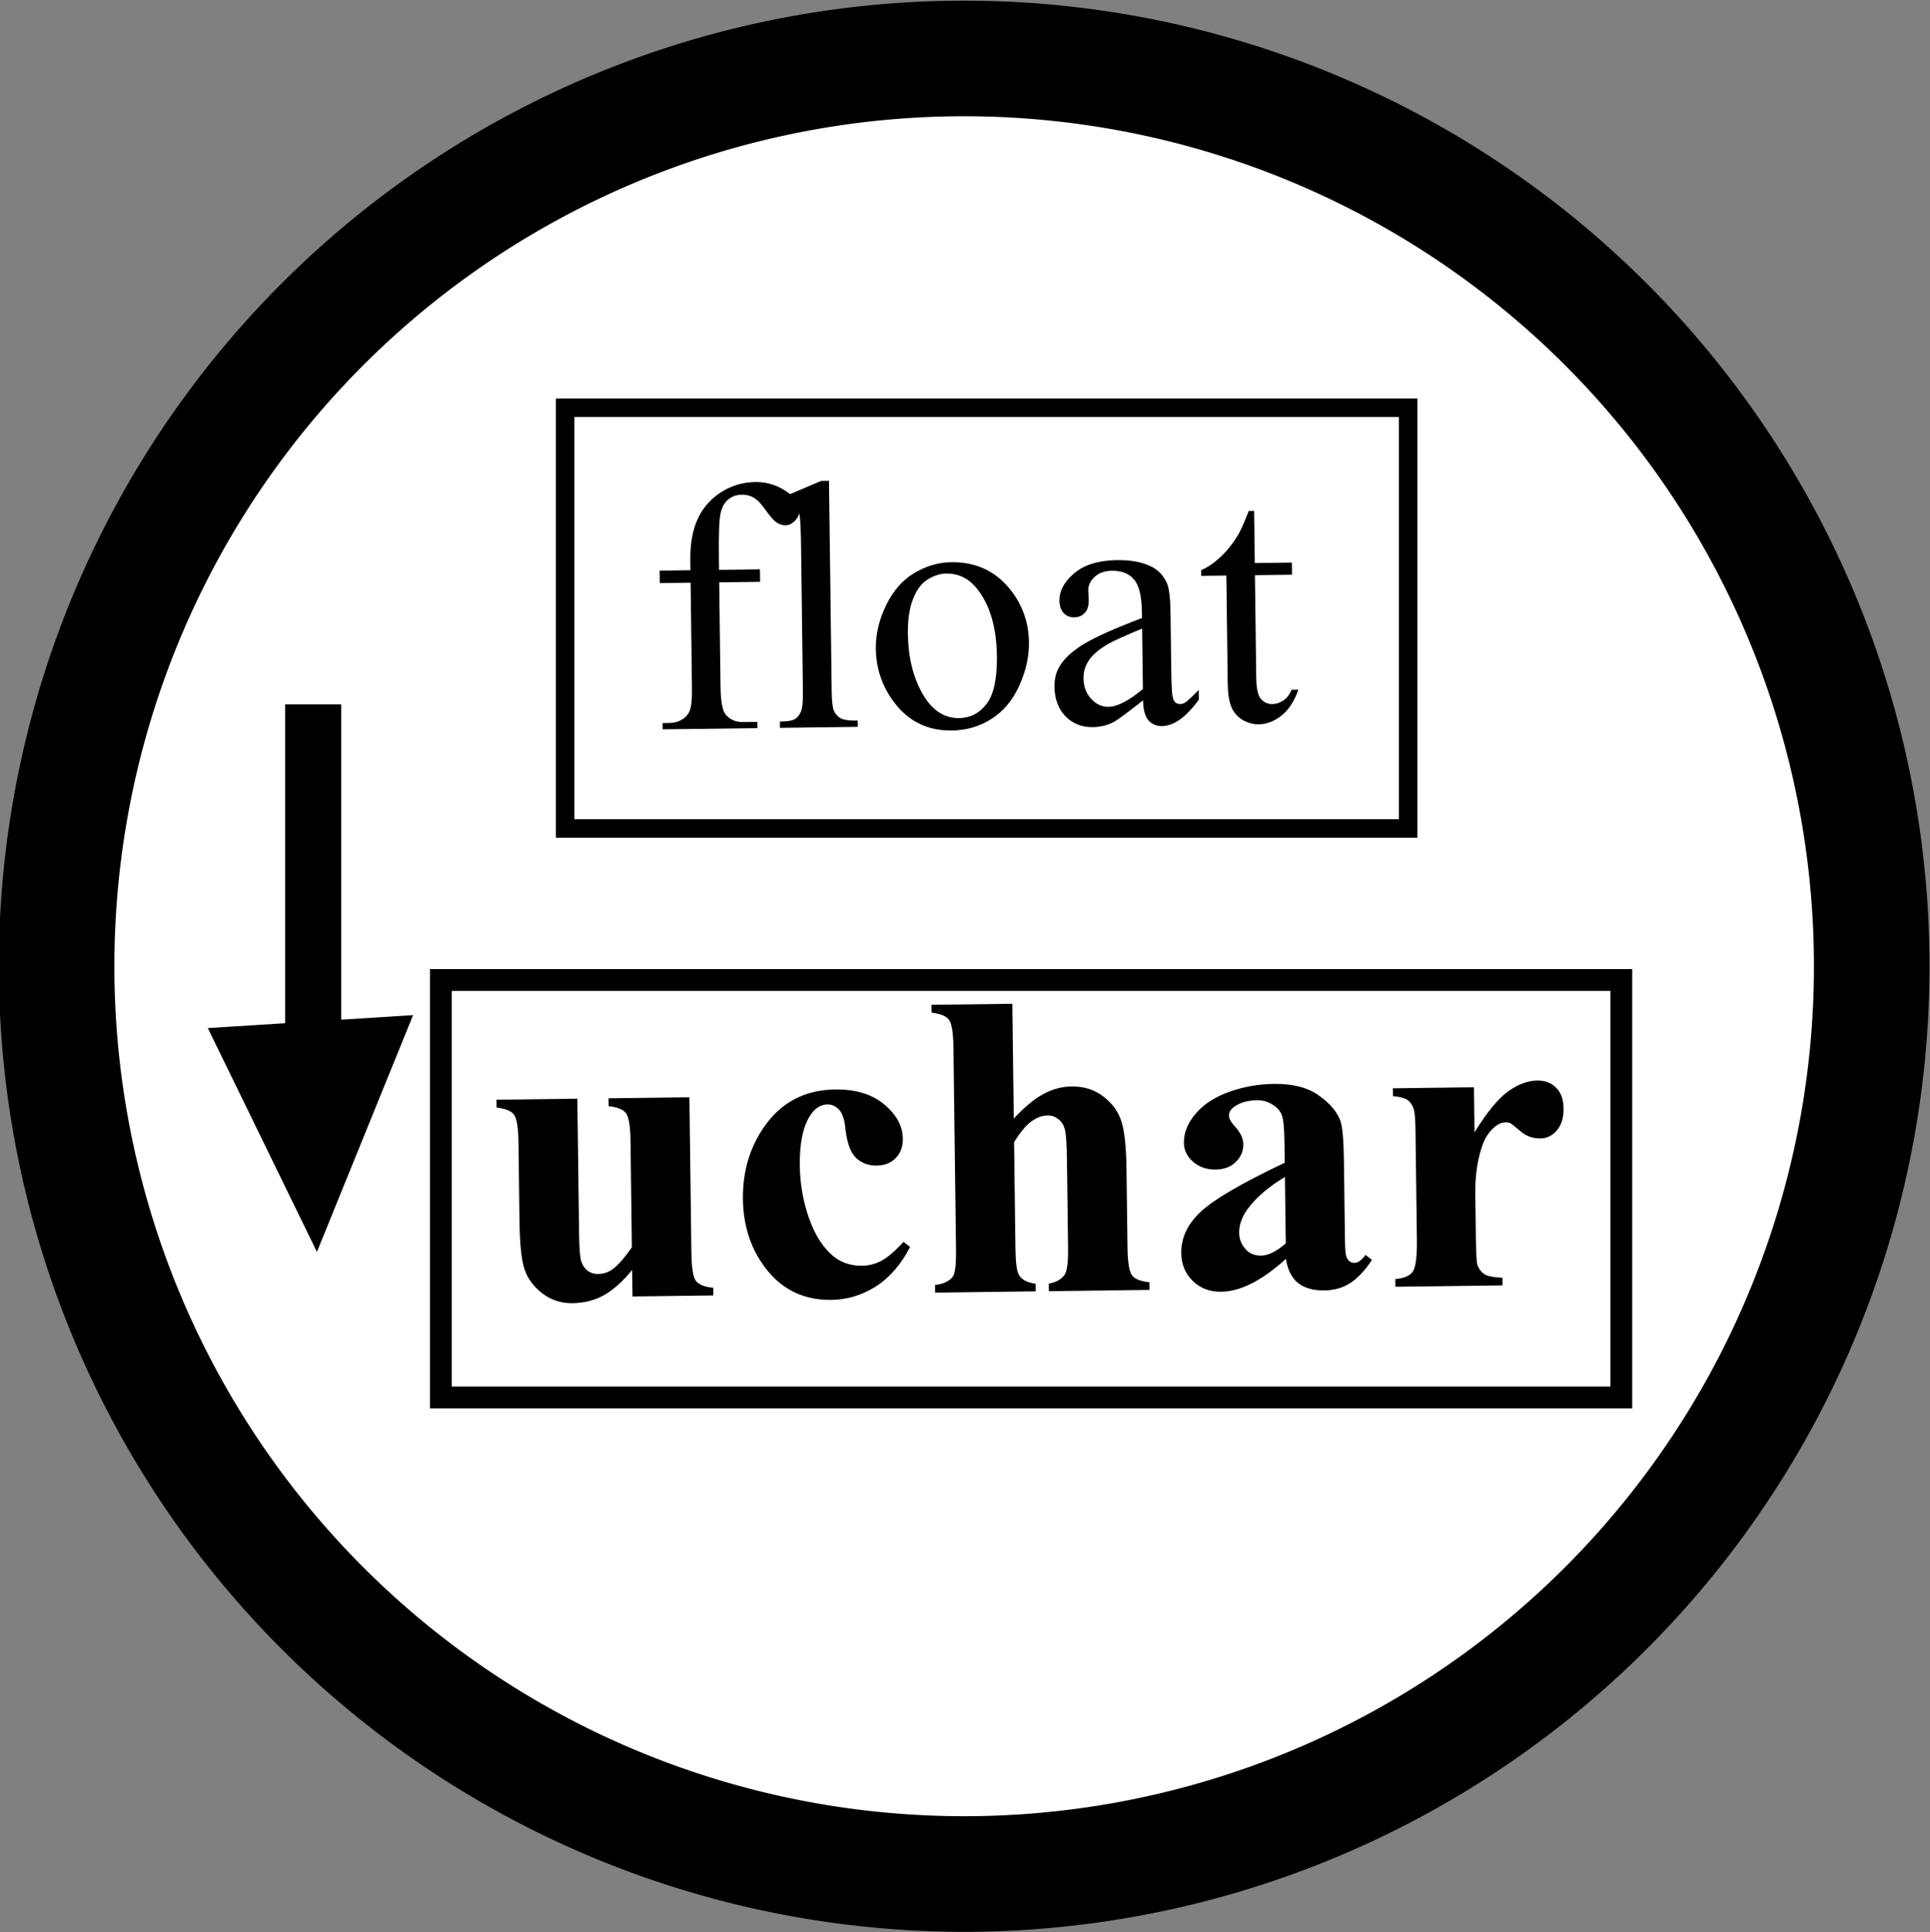 <?xml version="1.0" encoding="UTF-8" standalone="no"?>
<!-- Created with Inkscape (http://www.inkscape.org/) -->

<svg
   xmlns:dc="http://purl.org/dc/elements/1.1/"
   xmlns:cc="http://creativecommons.org/ns#"
   xmlns:rdf="http://www.w3.org/1999/02/22-rdf-syntax-ns#"
   xmlns:svg="http://www.w3.org/2000/svg"
   xmlns="http://www.w3.org/2000/svg"
   xmlns:sodipodi="http://sodipodi.sourceforge.net/DTD/sodipodi-0.dtd"
   xmlns:inkscape="http://www.inkscape.org/namespaces/inkscape"
   version="1.1"
   width="34.438"
   height="34.469"
   id="svg2"
   inkscape:version="0.48.4 r9939"
   sodipodi:docname="f_convert_image_float_to_uchar.svg">
  <rect width="100%" height="100%" fill="#808080" stroke="none"/>
  <sodipodi:namedview
     pagecolor="#ffffff"
     bordercolor="#666666"
     borderopacity="1"
     objecttolerance="10"
     gridtolerance="10"
     guidetolerance="10"
     inkscape:pageopacity="0"
     inkscape:pageshadow="2"
     inkscape:window-width="1600"
     inkscape:window-height="824"
     id="namedview9"
     showgrid="false"
     inkscape:zoom="7.5764138"
     inkscape:cx="3.0886346"
     inkscape:cy="8.7924394"
     inkscape:window-x="0"
     inkscape:window-y="24"
     inkscape:window-maximized="1"
     inkscape:current-layer="svg2"
     fit-margin-top="0"
     fit-margin-left="0"
     fit-margin-right="0"
     fit-margin-bottom="0"
     showguides="true"
     inkscape:guide-bbox="true" />
  <defs
     id="defs4" />
  <g
     transform="translate(457.344,-367.562)"
     id="layer1">
    <path
       d="m -428.689,396.25 a 16.194,16.194 0 0 1 -22.902,-22.902 16.194,16.194 0 1 1 22.902,22.902 z"
       id="path3045"
       style="fill:#ffffff;stroke:#000000;stroke-width:2.062;stroke-miterlimit:4;stroke-dasharray:none"
       inkscape:connector-curvature="0" />
    <g
       style="font-size:360.351px;font-style:normal;font-weight:normal;line-height:125%;letter-spacing:0px;word-spacing:0px;fill:#000000;fill-opacity:1;stroke:none;font-family:Sans"
       id="text3202"
       transform="matrix(0.061,0.061,-0.061,0.061,-389.103,387.92)">
      <g
         transform="matrix(0.698,-0.716,0.716,0.698,0,0)"
         style="font-size:73.406px;font-variant:normal;font-stretch:normal;text-indent:0;text-align:start;text-decoration:none;line-height:125%;text-transform:none;direction:ltr;block-progression:tb;writing-mode:lr-tb;text-anchor:start;baseline-shift:baseline;color:#000000;fill:#000000;fill-rule:nonzero;stroke-width:1px;marker:none;visibility:visible;display:inline;overflow:visible;enable-background:accumulate;font-family:Times New Roman;-inkscape-font-specification:Times New Roman"
         id="text2985">
        <path
           d="m -640.802,-123.739 0,21.577 c -2e-5,3.059 0.335,4.994 1.004,5.806 0.884,1.051 2.067,1.577 3.548,1.577 l 2.975,0 0,1.29 -19.606,0 0,-1.29 1.47,0 c 0.956,10e-7 1.828,-0.239 2.617,-0.717 0.789,-0.478 1.326,-1.123 1.613,-1.936 0.311,-0.812 0.466,-2.39 0.466,-4.731 l 0,-21.577 -6.38,0 0,-2.581 6.38,0 0,-2.151 c -10e-6,-3.274 0.526,-6.045 1.577,-8.315 1.051,-2.27 2.652,-4.098 4.803,-5.484 2.174,-1.41 4.612,-2.115 7.312,-2.115 2.509,5e-5 4.815,0.812 6.918,2.437 1.386,1.075 2.079,2.282 2.079,3.62 -4e-5,0.717 -0.311,1.398 -0.932,2.043 -0.621,0.621 -1.29,0.932 -2.007,0.932 -0.55,5e-5 -1.135,-0.191 -1.756,-0.573 -0.597,-0.406 -1.338,-1.254 -2.222,-2.545 -0.884,-1.314 -1.697,-2.198 -2.437,-2.652 -0.741,-0.454 -1.565,-0.681 -2.473,-0.681 -1.099,5e-5 -2.031,0.299 -2.796,0.896 -0.765,0.574 -1.314,1.482 -1.649,2.724 -0.335,1.219 -0.502,4.385 -0.502,9.498 l 0,2.366 8.459,0 0,2.581 -8.459,0"
           style="marker:none"
           id="path3770" />
        <path
           d="m -617.827,-144.456 0,43.549 c -2e-5,2.055 0.143,3.417 0.43,4.086 0.311,0.669 0.777,1.183 1.398,1.541 0.621,0.335 1.78,0.502 3.477,0.502 l 0,1.29 -16.093,0 0,-1.29 c 1.505,10e-7 2.533,-0.155 3.082,-0.466 0.55,-0.311 0.98,-0.824 1.29,-1.541 0.311,-0.717 0.466,-2.091 0.466,-4.122 l 0,-29.821 c 0,-3.704 -0.084,-5.974 -0.251,-6.81 -0.167,-0.86 -0.442,-1.446 -0.824,-1.756 -0.358,-0.311 -0.824,-0.466 -1.398,-0.466 -0.621,5e-5 -1.41,0.191 -2.366,0.573 l -0.609,-1.254 9.785,-4.014 1.613,0"
           style="marker:none"
           id="path3772" />
        <path
           d="m -592.701,-127.287 c 4.97,3e-5 8.961,1.888 11.971,5.663 2.557,3.226 3.835,6.93 3.835,11.111 -4e-5,2.939 -0.705,5.914 -2.115,8.925 -1.41,3.011 -3.357,5.281 -5.842,6.81 -2.461,1.529 -5.209,2.294 -8.244,2.294 -4.946,-10e-7 -8.877,-1.971 -11.792,-5.914 -2.461,-3.321 -3.692,-7.049 -3.692,-11.183 -10e-6,-3.011 0.741,-5.998 2.222,-8.961 1.505,-2.987 3.477,-5.185 5.914,-6.595 2.437,-1.434 5.018,-2.151 7.742,-2.151 m -1.111,2.33 c -1.266,3e-5 -2.545,0.382 -3.835,1.147 -1.266,0.741 -2.294,2.055 -3.082,3.943 -0.789,1.888 -1.183,4.313 -1.183,7.276 -10e-6,4.779 0.944,8.901 2.832,12.366 1.912,3.465 4.421,5.197 7.527,5.197 2.318,2e-6 4.229,-0.956 5.735,-2.867 1.505,-1.912 2.258,-5.197 2.258,-9.857 -2e-5,-5.83 -1.255,-10.418 -3.763,-13.764 -1.697,-2.294 -3.859,-3.441 -6.488,-3.441"
           style="marker:none"
           id="path3774" />
        <path
           d="m -553.454,-98.219 c -3.369,2.605 -5.484,4.11 -6.344,4.516 -1.29,0.597 -2.664,0.896 -4.122,0.896 -2.27,-10e-7 -4.146,-0.777 -5.627,-2.33 -1.458,-1.553 -2.186,-3.596 -2.186,-6.129 0,-1.601 0.358,-2.987 1.075,-4.158 0.98,-1.625 2.676,-3.154 5.09,-4.588 2.437,-1.434 6.476,-3.178 12.115,-5.233 l 0,-1.29 c -2e-5,-3.274 -0.526,-5.52 -1.577,-6.738 -1.028,-1.219 -2.533,-1.828 -4.516,-1.828 -1.505,3e-5 -2.7,0.406 -3.584,1.219 -0.908,0.812 -1.362,1.744 -1.362,2.796 l 0.072,2.079 c -10e-6,1.099 -0.287,1.947 -0.86,2.545 -0.55,0.597 -1.278,0.896 -2.186,0.896 -0.884,2e-5 -1.613,-0.311 -2.186,-0.932 -0.55,-0.621 -0.824,-1.47 -0.824,-2.545 0,-2.055 1.051,-3.943 3.154,-5.663 2.103,-1.72 5.054,-2.581 8.853,-2.581 2.915,3e-5 5.305,0.49 7.169,1.47 1.41,0.741 2.449,1.9 3.118,3.477 0.43,1.028 0.645,3.13 0.645,6.308 l 0,11.147 c -3e-5,3.13 0.06,5.054 0.179,5.771 0.119,0.693 0.311,1.159 0.573,1.398 0.287,0.239 0.609,0.358 0.968,0.358 0.382,4e-6 0.717,-0.084 1.004,-0.251 0.502,-0.311 1.47,-1.183 2.903,-2.617 l 0,2.007 c -2.676,3.584 -5.233,5.376 -7.67,5.376 -1.171,0 -2.103,-0.406 -2.796,-1.219 -0.693,-0.812 -1.051,-2.198 -1.075,-4.158 m 0,-2.33 0,-12.509 c -3.608,1.434 -5.938,2.449 -6.989,3.047 -1.888,1.051 -3.238,2.151 -4.05,3.298 -0.812,1.147 -1.219,2.401 -1.219,3.763 -10e-6,1.72 0.514,3.154 1.541,4.301 1.027,1.123 2.21,1.685 3.548,1.685 1.816,3e-6 4.206,-1.195 7.169,-3.584"
           style="marker:none"
           id="path3776" />
        <path
           d="m -529.977,-137.108 0,10.789 7.67,0 0,2.509 -7.67,0 0,21.291 c -10e-6,2.127 0.299,3.56 0.896,4.301 0.621,0.741 1.41,1.111 2.366,1.111 0.789,4e-6 1.553,-0.239 2.294,-0.717 0.741,-0.502 1.314,-1.231 1.72,-2.186 l 1.398,0 c -0.836,2.342 -2.019,4.11 -3.548,5.305 -1.529,1.171 -3.106,1.756 -4.731,1.756 -1.099,-10e-7 -2.174,-0.299 -3.226,-0.896 -1.051,-0.621 -1.828,-1.493 -2.33,-2.617 -0.502,-1.147 -0.753,-2.903 -0.753,-5.269 l 0,-22.079 -5.197,0 0,-1.183 c 1.314,-0.526 2.652,-1.41 4.014,-2.652 1.386,-1.266 2.616,-2.76 3.692,-4.48 0.55,-0.908 1.314,-2.569 2.294,-4.982 l 1.111,0"
           style="marker:none"
           id="path3778" />
      </g>
      <g
         transform="matrix(0.698,-0.716,0.716,0.698,0,0)"
         style="font-size:89.906px;font-variant:normal;font-stretch:normal;text-indent:0;text-align:start;text-decoration:none;line-height:125%;text-transform:none;direction:ltr;block-progression:tb;writing-mode:lr-tb;text-anchor:start;baseline-shift:baseline;color:#000000;fill:#000000;fill-rule:nonzero;stroke-width:1px;marker:none;visibility:visible;display:inline;overflow:visible;enable-background:accumulate;font-family:Times New Roman;-inkscape-font-specification:Times New Roman"
         id="text2989">
        <path
           d="m -648.322,-17.34 0,32.134 c -5e-5,3.131 0.293,5.092 0.878,5.883 0.585,0.761 1.771,1.244 3.556,1.449 l 0,1.58 -16.726,0 0,-5.487 c -1.961,2.341 -3.922,4.053 -5.883,5.136 -1.961,1.054 -4.156,1.58 -6.585,1.58 -2.312,-10e-7 -4.375,-0.702 -6.19,-2.107 -1.785,-1.434 -2.985,-3.102 -3.6,-5.005 -0.615,-1.902 -0.922,-5.224 -0.922,-9.965 l 0,-16.287 c -10e-6,-3.102 -0.293,-5.034 -0.878,-5.795 -0.556,-0.761 -1.741,-1.258 -3.556,-1.493 l 0,-1.624 16.726,0 0,28.052 c -2e-5,2.927 0.132,4.814 0.395,5.663 0.293,0.849 0.732,1.493 1.317,1.932 0.615,0.439 1.317,0.658 2.107,0.658 1.054,5e-6 2.005,-0.278 2.853,-0.834 1.171,-0.761 2.575,-2.297 4.214,-4.609 l 0,-21.95 c -3e-5,-3.102 -0.293,-5.034 -0.878,-5.795 -0.556,-0.761 -1.741,-1.258 -3.556,-1.493 l 0,-1.624 16.726,0"
           style="font-weight:bold;marker:none;-inkscape-font-specification:'Times New Roman, Bold'"
           id="path3781" />
        <path
           d="m -604.422,13.126 1.361,1.054 c -1.932,3.629 -4.346,6.336 -7.243,8.121 -2.868,1.756 -5.926,2.634 -9.175,2.634 -5.473,-10e-7 -9.848,-2.063 -13.126,-6.19 -3.278,-4.127 -4.917,-9.087 -4.917,-14.882 0,-5.59 1.493,-10.507 4.478,-14.75 3.6,-5.122 8.56,-7.682 14.882,-7.682 4.244,4.2e-5 7.609,1.068 10.097,3.205 2.517,2.136 3.775,4.522 3.775,7.156 -4e-5,1.668 -0.512,3 -1.536,3.995 -0.995,0.995 -2.312,1.493 -3.951,1.493 -1.727,2.64e-5 -3.161,-0.571 -4.302,-1.712 -1.112,-1.141 -1.8,-3.175 -2.063,-6.102 -0.176,-1.844 -0.6,-3.131 -1.273,-3.863 -0.673,-0.732 -1.463,-1.097 -2.371,-1.097 -1.405,3.9e-5 -2.605,0.746 -3.6,2.239 -1.522,2.254 -2.283,5.707 -2.283,10.36 -2e-5,3.863 0.615,7.565 1.844,11.107 1.229,3.512 2.912,6.131 5.048,7.858 1.61,1.258 3.512,1.888 5.707,1.888 1.434,5e-6 2.795,-0.337 4.083,-1.01 1.288,-0.673 2.81,-1.946 4.566,-3.819"
           style="font-weight:bold;marker:none;-inkscape-font-specification:'Times New Roman, Bold'"
           id="path3783" />
        <path
           d="m -581.287,-35.822 0,23.75 c 2.253,-2.371 4.317,-4.039 6.19,-5.005 1.873,-0.995 3.819,-1.493 5.839,-1.493 2.575,4.2e-5 4.77,0.732 6.585,2.195 1.844,1.463 3.058,3.19 3.644,5.18 0.615,1.961 0.922,5.283 0.922,9.965 l 0,16.023 c -5e-5,3.131 0.293,5.092 0.878,5.883 0.585,0.761 1.771,1.244 3.556,1.449 l 0,1.58 -20.808,0 0,-1.58 c 1.463,-0.205 2.561,-0.79 3.292,-1.756 0.527,-0.761 0.79,-2.619 0.79,-5.575 l 0,-18.306 c -4e-5,-3.395 -0.132,-5.517 -0.395,-6.365 -0.263,-0.878 -0.717,-1.551 -1.361,-2.019 -0.615,-0.497 -1.317,-0.746 -2.107,-0.746 -1.171,3.7e-5 -2.312,0.41 -3.424,1.229 -1.112,0.79 -2.312,2.195 -3.6,4.214 l 0,21.994 c -2e-5,2.927 0.219,4.756 0.658,5.487 0.556,0.995 1.697,1.61 3.424,1.844 l 0,1.58 -20.808,0 0,-1.58 c 1.727,-0.176 2.956,-0.732 3.688,-1.668 0.498,-0.644 0.746,-2.532 0.746,-5.663 l 0,-41.704 c -10e-6,-3.102 -0.293,-5.034 -0.878,-5.795 -0.556,-0.761 -1.741,-1.258 -3.556,-1.493 l 0,-1.624 16.726,0"
           style="font-weight:bold;marker:none;-inkscape-font-specification:'Times New Roman, Bold'"
           id="path3785" />
        <path
           d="m -525.359,17.648 c -5.005,4.419 -9.497,6.629 -13.477,6.629 -2.341,0 -4.288,-0.761 -5.839,-2.283 -1.551,-1.551 -2.327,-3.483 -2.327,-5.795 -10e-6,-3.131 1.346,-5.941 4.039,-8.429 2.692,-2.517 8.56,-5.853 17.604,-10.009 l 0,-4.127 c -2e-5,-3.102 -0.176,-5.048 -0.527,-5.839 -0.322,-0.819 -0.951,-1.522 -1.888,-2.107 -0.937,-0.615 -1.99,-0.922 -3.161,-0.922 -1.902,3.9e-5 -3.468,0.424 -4.697,1.273 -0.761,0.527 -1.141,1.141 -1.141,1.844 -2e-5,0.615 0.41,1.376 1.229,2.283 1.112,1.258 1.668,2.473 1.668,3.644 -2e-5,1.434 -0.541,2.663 -1.624,3.688 -1.054,0.995 -2.444,1.493 -4.17,1.493 -1.844,2.47e-5 -3.395,-0.556 -4.653,-1.668 -1.229,-1.112 -1.844,-2.414 -1.844,-3.907 -1e-5,-2.107 0.834,-4.112 2.502,-6.014 1.668,-1.932 3.995,-3.409 6.98,-4.434 2.985,-1.024 6.087,-1.536 9.307,-1.536 3.892,4.2e-5 6.965,0.834 9.219,2.502 2.283,1.639 3.761,3.424 4.434,5.356 0.41,1.229 0.615,4.053 0.615,8.473 l 0,15.935 c -3e-5,1.873 0.073,3.058 0.22,3.556 0.146,0.468 0.366,0.819 0.658,1.054 0.293,0.234 0.629,0.351 1.01,0.351 0.761,5e-6 1.536,-0.541 2.327,-1.624 l 1.317,1.054 c -1.463,2.166 -2.985,3.746 -4.566,4.741 -1.551,0.966 -3.322,1.449 -5.312,1.449 -2.341,0 -4.17,-0.541 -5.487,-1.624 -1.317,-1.112 -2.122,-2.78 -2.414,-5.005 m 0,-3.205 0,-13.741 c -3.541,2.078 -6.175,4.302 -7.902,6.673 -1.141,1.58 -1.712,3.175 -1.712,4.785 -1e-5,1.346 0.483,2.532 1.449,3.556 0.732,0.79 1.756,1.185 3.073,1.185 1.463,7e-6 3.161,-0.819 5.092,-2.458"
           style="font-weight:bold;marker:none;-inkscape-font-specification:'Times New Roman, Bold'"
           id="path3787" />
        <path
           d="m -486.026,-17.34 0,9.307 c 2.722,-4.244 5.107,-7.053 7.156,-8.429 2.049,-1.405 4.024,-2.107 5.926,-2.107 1.639,4.2e-5 2.941,0.512 3.907,1.536 0.995,0.995 1.493,2.415 1.493,4.258 -3e-5,1.961 -0.483,3.483 -1.449,4.566 -0.937,1.083 -2.078,1.624 -3.424,1.624 -1.551,3.03e-5 -2.897,-0.497 -4.039,-1.493 -1.141,-0.995 -1.815,-1.551 -2.019,-1.668 -0.293,-0.176 -0.629,-0.263 -1.01,-0.263 -0.849,3.4e-5 -1.654,0.322 -2.414,0.966 -1.2,0.995 -2.107,2.414 -2.722,4.258 -0.937,2.839 -1.405,5.97 -1.405,9.394 l 0,9.438 0.044,2.458 c -2e-5,1.668 0.102,2.736 0.307,3.205 0.351,0.79 0.863,1.376 1.536,1.756 0.702,0.351 1.873,0.571 3.512,0.658 l 0,1.58 -22.169,0 0,-1.58 c 1.785,-0.146 2.985,-0.629 3.6,-1.449 0.644,-0.849 0.966,-3.058 0.966,-6.629 l 0,-22.696 c -1e-5,-2.341 -0.117,-3.834 -0.351,-4.478 -0.293,-0.819 -0.717,-1.419 -1.273,-1.8 -0.556,-0.38 -1.536,-0.644 -2.941,-0.79 l 0,-1.624 16.77,0"
           style="font-weight:bold;marker:none;-inkscape-font-specification:'Times New Roman, Bold'"
           id="path3789" />
      </g>
      <path
         transform="matrix(0.707,-0.707,0.707,0.707,0,0)"
         style="color:#000000;fill:none;stroke:#000000;stroke-width:3.825;stroke-miterlimit:4;marker:none;visibility:visible;display:inline;overflow:visible;enable-background:accumulate"
         d="m -674.246,-151.694 174.385,0 0,87.022 -174.385,0 z"
         id="rect2997" />
      <path
         transform="matrix(0.707,-0.707,0.707,0.707,0,0)"
         style="color:#000000;fill:none;stroke:#000000;stroke-width:4.509;stroke-miterlimit:4;marker:none;visibility:visible;display:inline;overflow:visible;enable-background:accumulate"
         d="m -699.96,-33.336 244.205,0 0,86.338 -244.205,0 z"
         id="rect3767" />
    </g>
    <path
       style="fill:none;stroke:#000000;stroke-width:1px;stroke-linecap:butt;stroke-linejoin:miter;stroke-opacity:1"
       d="m -451.756,380.128 0,8.315"
       id="path2993"
       inkscape:connector-curvature="0" />
    <path
       style="fill:#000000;stroke:none"
       d="m -453.636,385.902 1.947,3.993 1.716,-4.224 z"
       id="path2995"
       inkscape:connector-curvature="0"
       sodipodi:nodetypes="cccc" />
  </g>
</svg>
